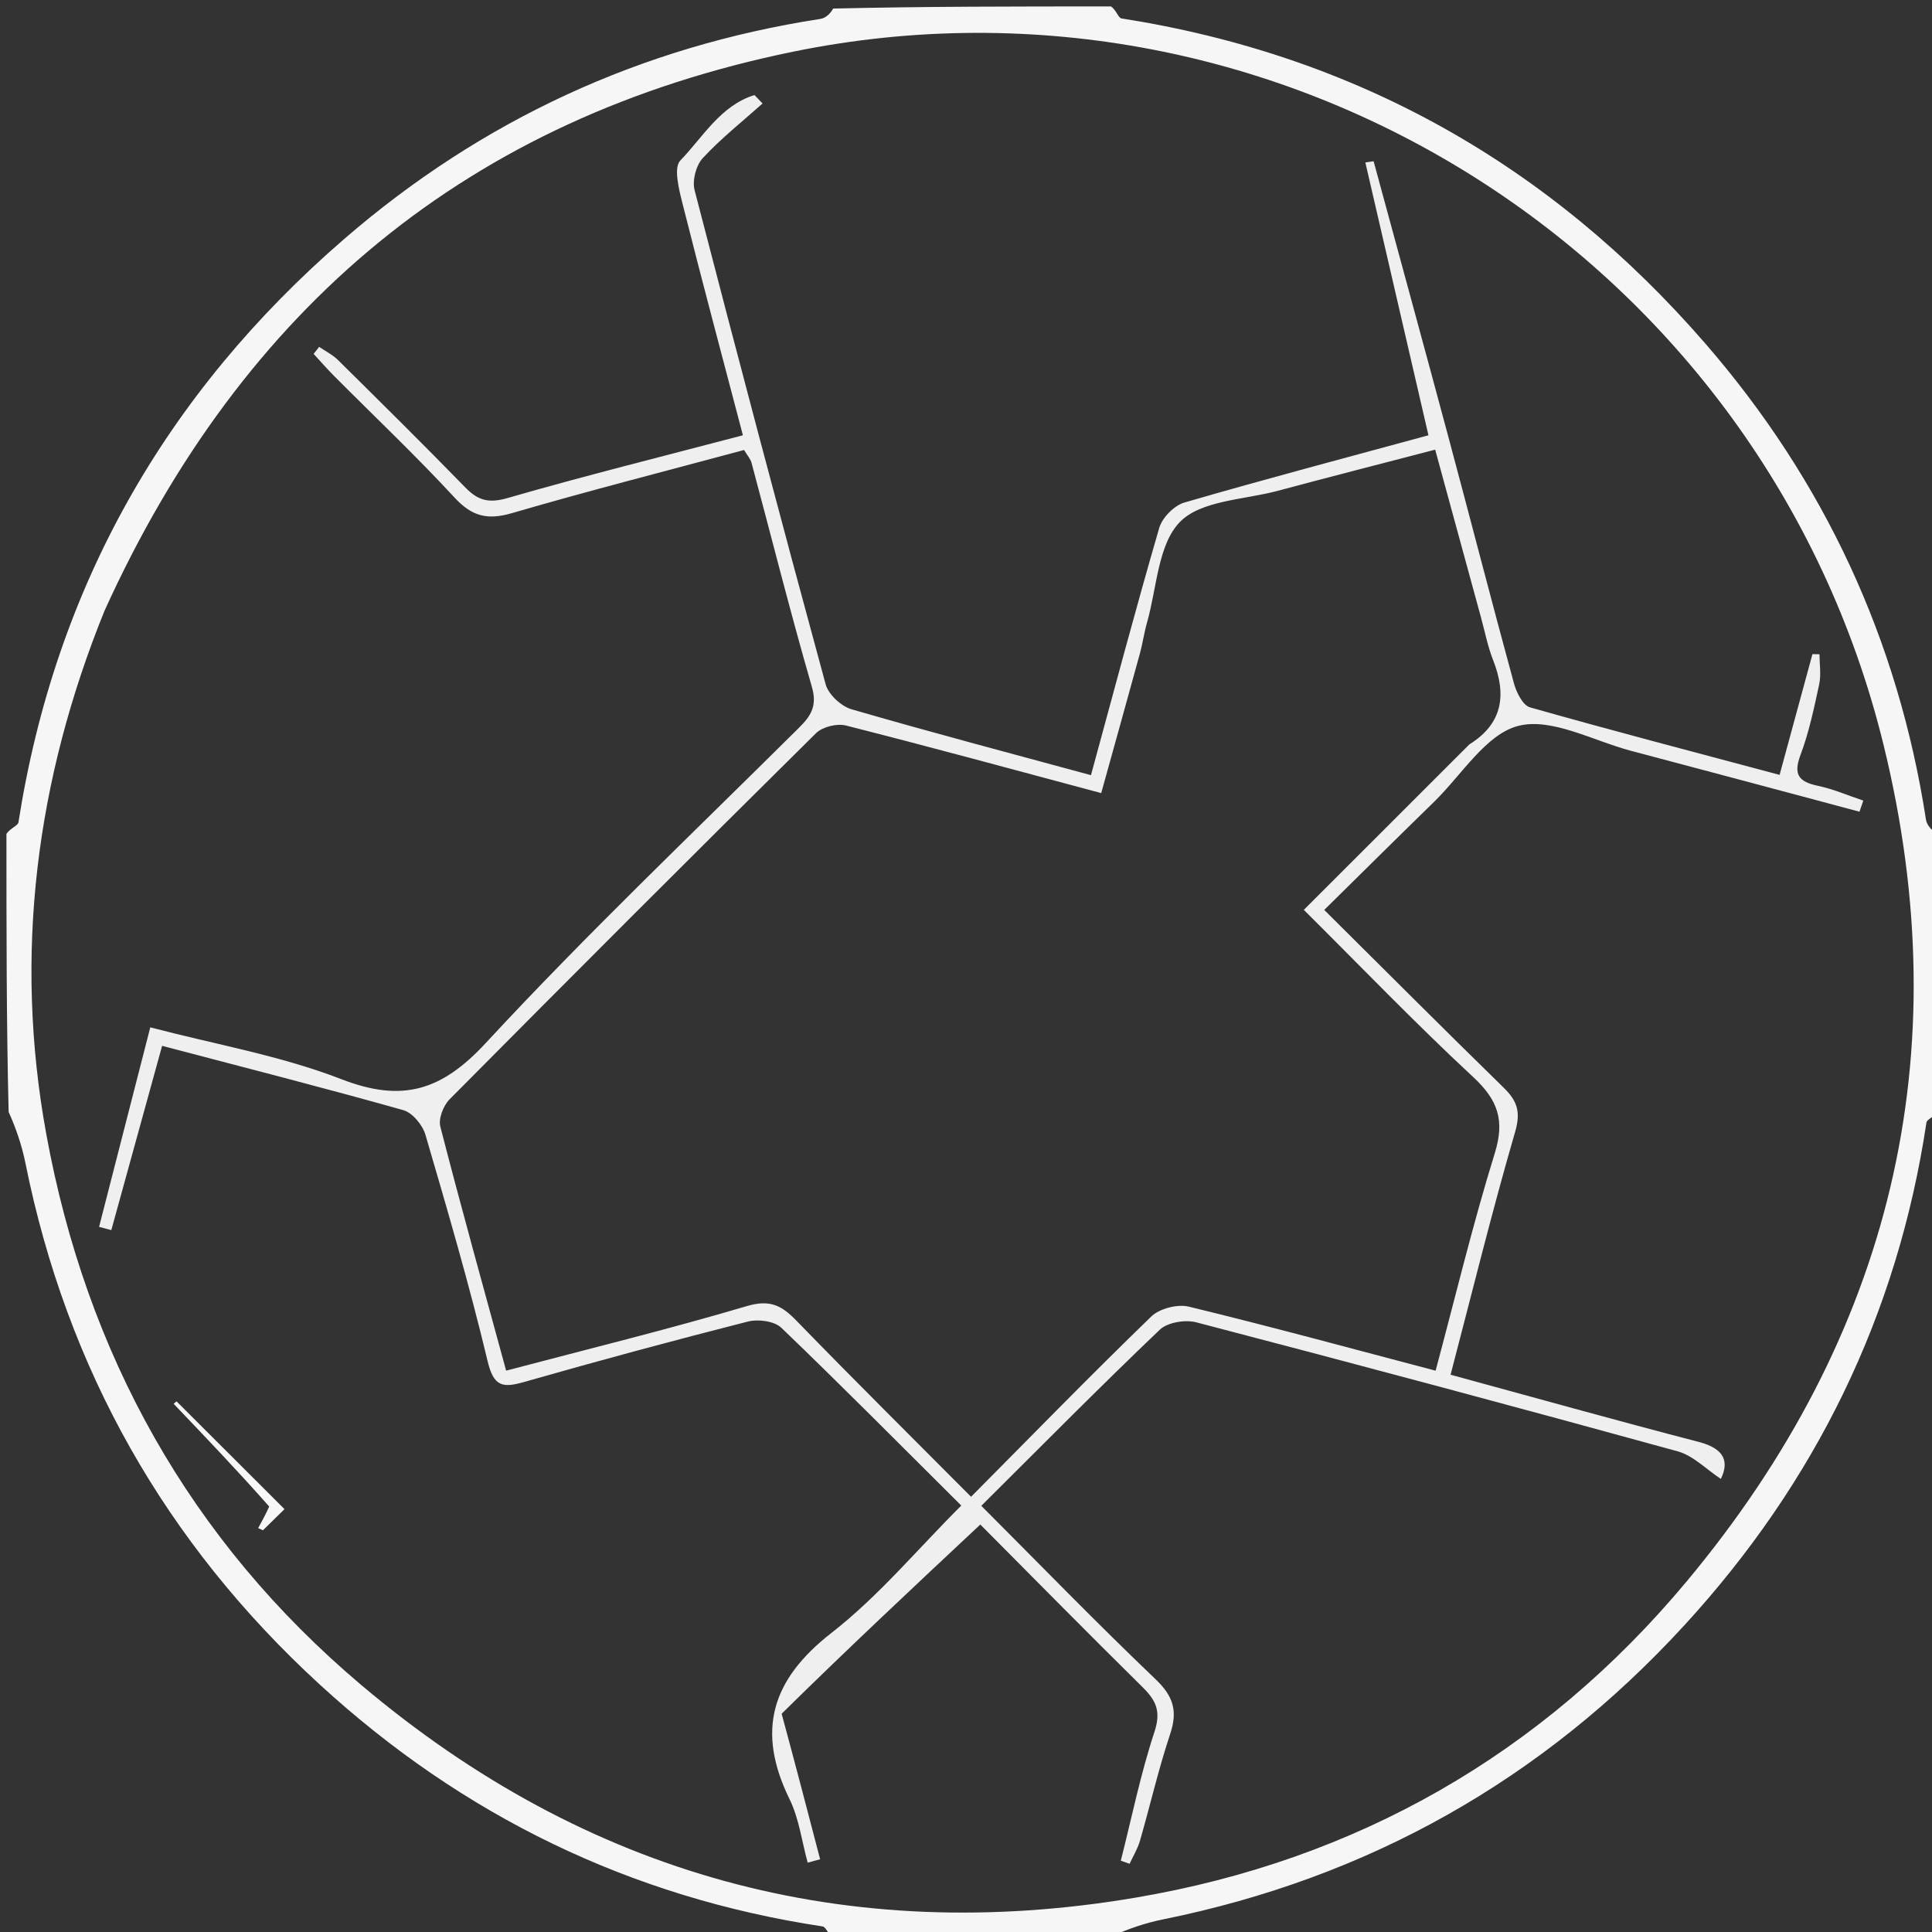 <svg version="1.1" id="Layer_1" xmlns="http://www.w3.org/2000/svg" xmlns:xlink="http://www.w3.org/1999/xlink" x="0px" y="0px"
	 width="100%" viewBox="0 0 300 300" enable-background="new 0 0 300 300" xml:space="preserve">
<rect x="0" y="0" width="300" height="300" fill="#333333" stroke="none"/>
<path fill="#010101" opacity="0" stroke="none" 
	d="
M173,1 
	C215.594,1 258.187,1 301,1 
	C301,43.354 301,85.708 300.665,128.878 
	C299.894,128.887 299.194,128.12 299.062,127.266 
	C294.75,99.328 283.274,74.644 264.808,53.349 
	C240.742,25.596 210.562,8.565 174.13,2.86 
	C173.668,2.788 173.373,1.644 173,1 
z"/>
<path fill="#010101" opacity="0" stroke="none" 
	d="
M1,129 
	C1,86.406 1,43.813 1,1 
	C43.354,1 85.708,1 128.901,1.33 
	C128.957,2.098 128.217,2.809 127.387,2.937 
	C99.462,7.243 74.76,18.674 53.45,37.106 
	C25.678,61.127 8.569,91.257 2.864,127.697 
	C2.782,128.216 1.645,128.569 1,129 
z"/>
<path fill="#010101" opacity="0" stroke="none" 
	d="
M129,301 
	C86.406,301 43.813,301 1,301 
	C1,258.646 1,216.292 1.339,173.132 
	C2.445,175.088 3.387,177.814 3.951,180.617 
	C10.385,212.574 25.682,239.585 49.642,261.566 
	C71.833,281.924 97.846,294.62 127.741,299.138 
	C128.243,299.214 128.584,300.356 129,301 
z"/>
<path fill="#010101" opacity="0" stroke="none" 
	d="
M301,173 
	C301,215.594 301,258.187 301,301 
	C258.646,301 216.292,301 173.12,300.665 
	C175.052,299.561 177.766,298.614 180.557,298.05 
	C212.484,291.599 239.518,276.365 261.501,252.423 
	C281.877,230.23 294.636,204.23 299.138,174.304 
	C299.216,173.788 300.356,173.431 301,173 
z"/>
<path fill="#F6F6F6" opacity="1" stroke="none" 
	d="
M301,172.531 
	C300.356,173.431 299.216,173.788 299.138,174.304 
	C294.636,204.23 281.877,230.23 261.501,252.423 
	C239.518,276.365 212.484,291.599 180.557,298.05 
	C177.766,298.614 175.052,299.561 172.651,300.665 
	C158.646,301 144.292,301 129.469,301 
	C128.584,300.356 128.243,299.214 127.741,299.138 
	C97.846,294.62 71.833,281.924 49.642,261.566 
	C25.682,239.585 10.385,212.574 3.951,180.617 
	C3.387,177.814 2.445,175.088 1.339,172.663 
	C1,158.646 1,144.292 1,129.469 
	C1.645,128.569 2.782,128.216 2.864,127.697 
	C8.569,91.257 25.678,61.127 53.45,37.106 
	C74.76,18.674 99.462,7.243 127.387,2.937 
	C128.217,2.809 128.957,2.098 129.369,1.33 
	C143.354,1 157.708,1 172.531,1 
	C173.373,1.644 173.668,2.788 174.13,2.86 
	C210.562,8.565 240.742,25.596 264.808,53.349 
	C283.274,74.644 294.75,99.328 299.062,127.266 
	C299.194,128.12 299.894,128.887 300.665,129.347 
	C301,143.354 301,157.708 301,172.531 
M16.227,94.843 
	C5.591,121.08 2.098,148.249 7.185,176.096 
	C13.423,210.247 29.465,239.173 56.152,261.696 
	C91.09,291.18 131.494,302.276 176.384,294.656 
	C210.591,288.849 239.488,272.412 261.866,245.607 
	C293.688,207.491 304.258,163.762 292.483,115.685 
	C273.939,39.976 198.683,-7.454 123.128,8.03 
	C72.916,18.321 37.669,47.586 16.227,94.843 
z"/>
<path fill="#010101" opacity="0" stroke="none" 
	d="
M16.439,94.519 
	C37.669,47.586 72.916,18.321 123.128,8.03 
	C198.683,-7.454 273.939,39.976 292.483,115.685 
	C304.258,163.762 293.688,207.491 261.866,245.607 
	C239.488,272.412 210.591,288.849 176.384,294.656 
	C131.494,302.276 91.09,291.18 56.152,261.696 
	C29.465,239.173 13.423,210.247 7.185,176.096 
	C2.098,148.249 5.591,121.08 16.439,94.519 
M121.206,265.772 
	C131.468,256.162 141.729,246.553 152.221,236.727 
	C160.042,244.586 168.687,253.362 177.452,262.016 
	C179.542,264.08 180.303,265.783 179.262,268.931 
	C177.105,275.46 175.734,282.247 174.039,288.928 
	C174.493,289.088 174.947,289.248 175.402,289.408 
	C175.947,288.222 176.653,287.083 177.011,285.843 
	C178.605,280.321 179.887,274.699 181.705,269.253 
	C182.893,265.693 182.213,263.403 179.444,260.76 
	C170.321,252.052 161.535,242.991 152.375,233.822 
	C161.815,224.438 170.82,215.321 180.088,206.48 
	C181.292,205.331 184.042,204.881 185.757,205.329 
	C210.719,211.851 235.644,218.516 260.518,225.365 
	C262.92,226.027 264.922,228.138 267.214,229.644 
	C268.402,227.192 268.056,225.012 263.786,223.902 
	C250.928,220.561 238.134,216.975 225.244,213.465 
	C228.563,200.795 231.657,188.186 235.276,175.73 
	C236.186,172.598 235.559,170.912 233.458,168.862 
	C224.203,159.824 215.067,150.665 205.626,141.291 
	C211.54,135.467 217.094,129.955 222.697,124.494 
	C226.975,120.324 230.751,113.978 235.786,112.707 
	C240.96,111.402 247.402,115.039 253.27,116.589 
	C265.101,119.712 276.918,122.886 288.74,126.04 
	C288.939,125.465 289.137,124.891 289.335,124.316 
	C286.984,123.531 284.679,122.526 282.27,122.016 
	C279.324,121.393 278.426,120.298 279.581,117.223 
	C280.903,113.703 281.686,109.963 282.48,106.271 
	C282.801,104.777 282.533,103.157 282.533,101.594 
	C282.167,101.587 281.801,101.58 281.435,101.573 
	C279.772,107.688 278.108,113.803 276.335,120.322 
	C263.209,116.817 250.352,113.461 237.572,109.835 
	C236.466,109.521 235.473,107.531 235.093,106.138 
	C231.631,93.453 228.356,80.717 224.95,68.016 
	C221.102,53.669 217.176,39.342 213.293,25.038 
	C212.656,25.132 212.334,25.18 212.011,25.227 
	C215.265,39.296 218.519,53.365 221.809,67.59 
	C209.204,71.021 196.508,74.372 183.903,78.036 
	C182.318,78.497 180.467,80.387 180.003,81.982 
	C176.336,94.584 172.976,107.274 169.404,120.368 
	C156.896,116.968 144.512,113.705 132.218,110.133 
	C130.603,109.663 128.633,107.83 128.204,106.253 
	C121.253,80.72 114.485,55.137 107.853,29.519 
	C107.468,28.034 108.081,25.678 109.122,24.554 
	C111.962,21.488 115.28,18.866 118.409,16.068 
	C117.99,15.632 117.572,15.195 117.153,14.758 
	C111.892,16.386 109.158,21.277 105.633,24.933 
	C104.555,26.051 105.442,29.469 106.001,31.69 
	C109.001,43.609 112.182,55.483 115.358,67.59 
	C102.899,70.869 90.788,73.879 78.807,77.337 
	C75.916,78.172 74.242,77.732 72.282,75.722 
	C65.769,69.04 59.131,62.479 52.496,55.918 
	C51.657,55.089 50.544,54.537 49.558,53.857 
	C49.272,54.223 48.986,54.589 48.7,54.954 
	C49.78,56.122 50.825,57.325 51.947,58.451 
	C58.178,64.711 64.604,70.79 70.592,77.274 
	C73.29,80.195 75.7,80.785 79.472,79.685 
	C91.421,76.202 103.487,73.121 115.541,69.876 
	C116.055,70.74 116.538,71.263 116.701,71.871 
	C119.808,83.46 122.725,95.104 126.061,106.627 
	C126.92,109.594 125.959,111.124 124.079,112.992 
	C107.764,129.203 91.068,145.067 75.456,161.932 
	C68.543,169.401 62.455,171.241 52.986,167.567 
	C43.585,163.92 33.443,162.18 23.336,159.527 
	C20.597,170.2 17.991,180.352 15.386,190.505 
	C16.019,190.673 16.652,190.841 17.285,191.009 
	C19.908,181.497 22.53,171.984 25.173,162.397 
	C37.895,165.744 50.298,168.91 62.617,172.38 
	C64.042,172.781 65.617,174.686 66.062,176.205 
	C69.477,187.871 72.893,199.551 75.718,211.367 
	C76.67,215.35 78.067,215.54 81.406,214.587 
	C92.941,211.294 104.524,208.162 116.148,205.207 
	C117.728,204.805 120.243,205.138 121.324,206.174 
	C130.669,215.143 139.785,224.351 149.267,233.784 
	C142.451,240.578 136.416,247.865 129.126,253.542 
	C119.768,260.829 117.41,268.775 122.602,279.376 
	C124.082,282.396 124.508,285.932 125.417,289.231 
	C126.061,289.056 126.705,288.882 127.349,288.707 
	C125.413,281.286 123.477,273.864 121.206,265.772 
M41.737,234.281 
	C41.188,235.282 40.638,236.283 40.089,237.284 
	C40.336,237.396 40.583,237.507 40.83,237.619 
	C42.155,236.32 43.479,235.021 44.177,234.337 
	C38.68,228.849 33.045,223.225 27.411,217.6 
	C27.262,217.727 27.113,217.854 26.964,217.981 
	C31.933,223.185 36.903,228.388 41.737,234.281 
z"/>
<path fill="#EFEFEF" opacity="1" stroke="none" 
	d="
M121.373,266.107 
	C123.477,273.864 125.413,281.286 127.349,288.707 
	C126.705,288.882 126.061,289.056 125.417,289.231 
	C124.508,285.932 124.082,282.396 122.602,279.376 
	C117.41,268.775 119.768,260.829 129.126,253.542 
	C136.416,247.865 142.451,240.578 149.267,233.784 
	C139.785,224.351 130.669,215.143 121.324,206.174 
	C120.243,205.138 117.728,204.805 116.148,205.207 
	C104.524,208.162 92.941,211.294 81.406,214.587 
	C78.067,215.54 76.67,215.35 75.718,211.367 
	C72.893,199.551 69.477,187.871 66.062,176.205 
	C65.617,174.686 64.042,172.781 62.617,172.38 
	C50.298,168.91 37.895,165.744 25.173,162.397 
	C22.53,171.984 19.908,181.497 17.285,191.009 
	C16.652,190.841 16.019,190.673 15.386,190.505 
	C17.991,180.352 20.597,170.2 23.336,159.527 
	C33.443,162.18 43.585,163.92 52.986,167.567 
	C62.455,171.241 68.543,169.401 75.456,161.932 
	C91.068,145.067 107.764,129.203 124.079,112.992 
	C125.959,111.124 126.92,109.594 126.061,106.627 
	C122.725,95.104 119.808,83.46 116.701,71.871 
	C116.538,71.263 116.055,70.74 115.541,69.876 
	C103.487,73.121 91.421,76.202 79.472,79.685 
	C75.7,80.785 73.29,80.195 70.592,77.274 
	C64.604,70.79 58.178,64.711 51.947,58.451 
	C50.825,57.325 49.78,56.122 48.7,54.954 
	C48.986,54.589 49.272,54.223 49.558,53.857 
	C50.544,54.537 51.657,55.089 52.496,55.918 
	C59.131,62.479 65.769,69.04 72.282,75.722 
	C74.242,77.732 75.916,78.172 78.807,77.337 
	C90.788,73.879 102.899,70.869 115.358,67.59 
	C112.182,55.483 109.001,43.609 106.001,31.69 
	C105.442,29.469 104.555,26.051 105.633,24.933 
	C109.158,21.277 111.892,16.386 117.153,14.758 
	C117.572,15.195 117.99,15.632 118.409,16.068 
	C115.28,18.866 111.962,21.488 109.122,24.554 
	C108.081,25.678 107.468,28.034 107.853,29.519 
	C114.485,55.137 121.253,80.72 128.204,106.253 
	C128.633,107.83 130.603,109.663 132.218,110.133 
	C144.512,113.705 156.896,116.968 169.404,120.368 
	C172.976,107.274 176.336,94.584 180.003,81.982 
	C180.467,80.387 182.318,78.497 183.903,78.036 
	C196.508,74.372 209.204,71.021 221.809,67.59 
	C218.519,53.365 215.265,39.296 212.011,25.227 
	C212.334,25.18 212.656,25.132 213.293,25.038 
	C217.176,39.342 221.102,53.669 224.95,68.016 
	C228.356,80.717 231.631,93.453 235.093,106.138 
	C235.473,107.531 236.466,109.521 237.572,109.835 
	C250.352,113.461 263.209,116.817 276.335,120.322 
	C278.108,113.803 279.772,107.688 281.435,101.573 
	C281.801,101.58 282.167,101.587 282.533,101.594 
	C282.533,103.157 282.801,104.777 282.48,106.271 
	C281.686,109.963 280.903,113.703 279.581,117.223 
	C278.426,120.298 279.324,121.393 282.27,122.016 
	C284.679,122.526 286.984,123.531 289.335,124.316 
	C289.137,124.891 288.939,125.465 288.74,126.04 
	C276.918,122.886 265.101,119.712 253.27,116.589 
	C247.402,115.039 240.96,111.402 235.786,112.707 
	C230.751,113.978 226.975,120.324 222.697,124.494 
	C217.094,129.955 211.54,135.467 205.626,141.291 
	C215.067,150.665 224.203,159.824 233.458,168.862 
	C235.559,170.912 236.186,172.598 235.276,175.73 
	C231.657,188.186 228.563,200.795 225.244,213.465 
	C238.134,216.975 250.928,220.561 263.786,223.902 
	C268.056,225.012 268.402,227.192 267.214,229.644 
	C264.922,228.138 262.92,226.027 260.518,225.365 
	C235.644,218.516 210.719,211.851 185.757,205.329 
	C184.042,204.881 181.292,205.331 180.088,206.48 
	C170.82,215.321 161.815,224.438 152.375,233.822 
	C161.535,242.991 170.321,252.052 179.444,260.76 
	C182.213,263.403 182.893,265.693 181.705,269.253 
	C179.887,274.699 178.605,280.321 177.011,285.843 
	C176.653,287.083 175.947,288.222 175.402,289.408 
	C174.947,289.248 174.493,289.088 174.039,288.928 
	C175.734,282.247 177.105,275.46 179.262,268.931 
	C180.303,265.783 179.542,264.08 177.452,262.016 
	C168.687,253.362 160.042,244.586 152.221,236.727 
	C141.729,246.553 131.468,256.162 121.373,266.107 
M228.159,115.592 
	C233.371,112.35 233.962,107.866 231.85,102.502 
	C231.012,100.374 230.573,98.088 229.966,95.871 
	C227.598,87.212 225.236,78.552 222.852,69.823 
	C214.301,72.053 206.348,74.081 198.423,76.21 
	C193.195,77.614 186.492,77.687 183.216,81.05 
	C179.786,84.573 179.643,91.31 178.112,96.657 
	C177.661,98.233 177.441,99.874 177.008,101.456 
	C175.028,108.682 173.01,115.896 170.996,123.151 
	C157.373,119.508 144.39,115.961 131.346,112.656 
	C129.959,112.305 127.709,112.861 126.707,113.852 
	C107.64,132.71 88.68,151.676 69.796,170.718 
	C68.834,171.689 68.058,173.719 68.376,174.952 
	C71.637,187.602 75.143,200.189 78.592,212.833 
	C91.3,209.476 103.739,206.429 116.006,202.801 
	C119.557,201.751 121.379,202.715 123.652,205.056 
	C132.526,214.194 141.576,223.162 150.785,232.419 
	C160.371,222.762 169.436,213.461 178.764,204.432 
	C180.052,203.185 182.844,202.468 184.603,202.895 
	C197.323,205.983 209.957,209.428 222.921,212.84 
	C225.953,201.52 228.67,190.176 232.113,179.056 
	C233.698,173.938 232.582,170.793 228.755,167.241 
	C219.787,158.915 211.297,150.073 202.457,141.283 
	C211.176,132.571 219.415,124.339 228.159,115.592 
z"/>
<path fill="#F7F7F7" opacity="1" stroke="none" 
	d="
M41.804,233.936 
	C36.903,228.388 31.933,223.185 26.964,217.981 
	C27.113,217.854 27.262,217.727 27.411,217.6 
	C33.045,223.225 38.68,228.849 44.177,234.337 
	C43.479,235.021 42.155,236.32 40.83,237.619 
	C40.583,237.507 40.336,237.396 40.089,237.284 
	C40.638,236.283 41.188,235.282 41.804,233.936 
z"/>
<path fill="#010101" opacity="0" stroke="none" 
	d="
M227.907,115.849 
	C219.415,124.339 211.176,132.571 202.457,141.283 
	C211.297,150.073 219.787,158.915 228.755,167.241 
	C232.582,170.793 233.698,173.938 232.113,179.056 
	C228.67,190.176 225.953,201.52 222.921,212.84 
	C209.957,209.428 197.323,205.983 184.603,202.895 
	C182.844,202.468 180.052,203.185 178.764,204.432 
	C169.436,213.461 160.371,222.762 150.785,232.419 
	C141.576,223.162 132.526,214.194 123.652,205.056 
	C121.379,202.715 119.557,201.751 116.006,202.801 
	C103.739,206.429 91.3,209.476 78.592,212.833 
	C75.143,200.189 71.637,187.602 68.376,174.952 
	C68.058,173.719 68.834,171.689 69.796,170.718 
	C88.68,151.676 107.64,132.71 126.707,113.852 
	C127.709,112.861 129.959,112.305 131.346,112.656 
	C144.39,115.961 157.373,119.508 170.996,123.151 
	C173.01,115.896 175.028,108.682 177.008,101.456 
	C177.441,99.874 177.661,98.233 178.112,96.657 
	C179.643,91.31 179.786,84.573 183.216,81.05 
	C186.492,77.687 193.195,77.614 198.423,76.21 
	C206.348,74.081 214.301,72.053 222.852,69.823 
	C225.236,78.552 227.598,87.212 229.966,95.871 
	C230.573,98.088 231.012,100.374 231.85,102.502 
	C233.962,107.866 233.371,112.35 227.907,115.849 
z"/>
</svg>